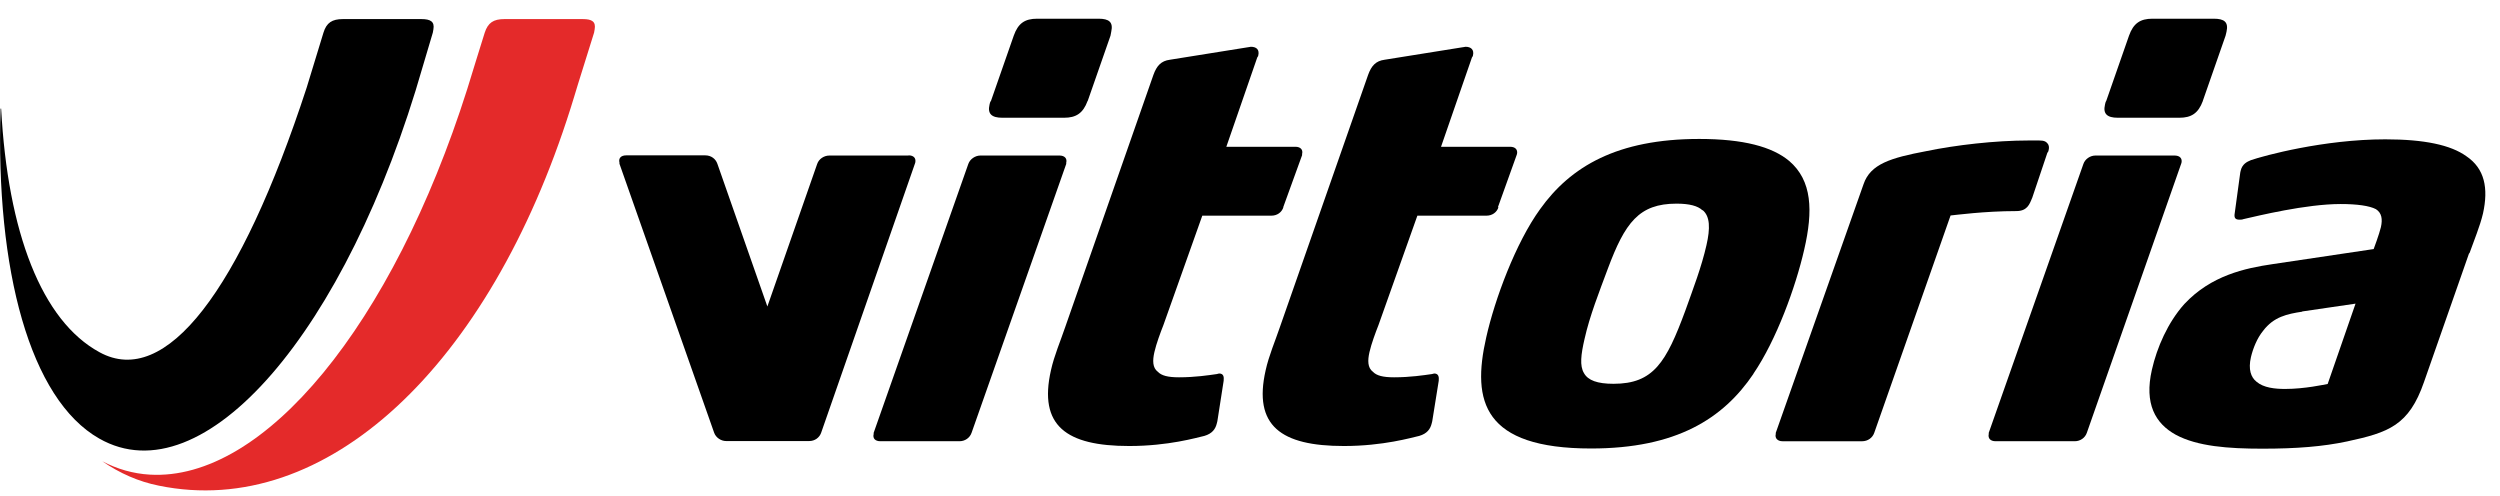 <svg width="131" height="26" viewBox="0 0 131 26" fill="none" xmlns="http://www.w3.org/2000/svg">
<g clip-path="url(#clip0_3942_17512)">
<path d="M50.91 22.68C50.82 22.941 50.57 23.12 50.28 23.12H46.13C45.86 23.12 45.72 22.971 45.78 22.741V22.68L50.74 8.59C50.83 8.33 51.11 8.15 51.37 8.15H55.52C55.78 8.15 55.93 8.3 55.87 8.53V8.59L50.91 22.68ZM56.99 5.29C56.75 5.94 56.38 6.17 55.76 6.17H52.52C51.96 6.17 51.74 5.96 51.85 5.49C51.86 5.43 51.88 5.34 51.93 5.28L53.12 1.87C53.35 1.22 53.7 0.98 54.35 0.98H57.56C58.12 0.98 58.34 1.16 58.23 1.66L58.19 1.87L57 5.28L56.99 5.29Z" fill="black"/>
<path d="M67.25 10.861C67.16 11.131 66.92 11.301 66.62 11.301H63L60.96 17.041C60.81 17.421 60.59 18.011 60.49 18.451C60.39 18.891 60.39 19.271 60.67 19.481C60.86 19.681 61.19 19.771 61.78 19.771C62.63 19.771 63.34 19.661 63.76 19.601C63.79 19.601 63.85 19.571 63.88 19.571C64.12 19.571 64.14 19.751 64.12 19.951L63.79 22.071L63.76 22.191C63.69 22.481 63.52 22.721 63.11 22.841C62.71 22.931 61.23 23.371 59.17 23.371C55.87 23.371 54.41 22.311 55.07 19.401C55.24 18.631 55.57 17.871 55.82 17.131L60.44 3.921C60.61 3.451 60.84 3.191 61.3 3.131L65.36 2.481C65.42 2.481 65.51 2.451 65.54 2.451C65.84 2.451 66.01 2.601 65.93 2.921C65.93 2.951 65.89 2.981 65.88 3.011L64.26 7.691H67.88C68.14 7.691 68.29 7.841 68.23 8.071V8.131L67.24 10.861H67.25Z" fill="black"/>
<path d="M78.52 10.861C78.43 11.131 78.19 11.301 77.89 11.301H74.27L72.23 17.041C72.08 17.421 71.86 18.011 71.76 18.451C71.66 18.891 71.66 19.271 71.94 19.481C72.13 19.681 72.46 19.771 73.05 19.771C73.9 19.771 74.61 19.661 75.03 19.601C75.06 19.601 75.13 19.571 75.15 19.571C75.38 19.571 75.41 19.751 75.39 19.951L75.05 22.071L75.02 22.191C74.95 22.481 74.78 22.721 74.37 22.841C73.97 22.931 72.48 23.371 70.42 23.371C67.12 23.371 65.66 22.311 66.32 19.401C66.49 18.631 66.82 17.871 67.07 17.131L71.69 3.921C71.86 3.451 72.09 3.191 72.55 3.131L76.61 2.481C76.67 2.481 76.76 2.451 76.79 2.451C77.08 2.451 77.26 2.601 77.18 2.921C77.18 2.951 77.14 2.981 77.13 3.011L75.51 7.691H79.13C79.4 7.691 79.54 7.841 79.49 8.071L79.47 8.131L78.49 10.861H78.52Z" fill="black"/>
<path d="M91.88 19.591C90.29 21.941 87.84 23.501 83.37 23.501C80.55 23.501 78.98 22.881 78.22 21.851C77.46 20.821 77.49 19.381 77.88 17.671C78.33 15.671 79.42 12.731 80.7 10.961C82.3 8.721 84.75 7.281 89.04 7.281C91.36 7.281 92.86 7.691 93.75 8.431C94.96 9.461 95.01 11.051 94.54 13.081C94.09 15.051 93.08 17.821 91.88 19.581M89.21 11.021C88.97 10.791 88.53 10.671 87.85 10.671C85.88 10.671 85.15 11.671 84.25 14.081C83.8 15.291 83.3 16.551 83.03 17.761C82.84 18.581 82.77 19.171 83 19.551C83.21 19.931 83.7 20.111 84.55 20.111C86.64 20.111 87.31 18.991 88.31 16.281C88.72 15.131 89.16 13.991 89.42 12.841C89.62 11.961 89.61 11.341 89.22 11.011" fill="black"/>
<path d="M106.48 10.381C106.34 10.731 106.21 11.061 105.65 11.061C104 11.061 102.43 11.271 102.21 11.291L98.21 22.681C98.12 22.941 97.87 23.121 97.58 23.121H93.4C93.16 23.121 92.99 22.971 93.05 22.741V22.681L97.65 9.651C98.01 8.591 99.08 8.271 100.93 7.921C102.48 7.601 104.53 7.361 106.32 7.361H106.85C107.12 7.361 107.22 7.421 107.31 7.541C107.35 7.601 107.39 7.711 107.35 7.861C107.34 7.921 107.33 7.951 107.28 8.011L106.48 10.391V10.381Z" fill="black"/>
<path d="M109.35 22.68C109.26 22.941 109.01 23.12 108.72 23.12H104.57C104.3 23.12 104.16 22.971 104.21 22.741V22.68L109.17 8.59C109.26 8.33 109.53 8.15 109.8 8.15H113.95C114.22 8.15 114.36 8.3 114.31 8.53L114.29 8.59L109.35 22.68ZM115.43 5.29C115.19 5.94 114.82 6.17 114.2 6.17H110.97C110.41 6.17 110.19 5.96 110.3 5.49C110.31 5.43 110.33 5.34 110.37 5.28L111.56 1.87C111.79 1.22 112.15 0.98 112.79 0.98H116C116.56 0.98 116.78 1.16 116.67 1.66L116.62 1.87L115.43 5.28V5.29Z" fill="black"/>
<path d="M129.38 13.271L127.02 20.011C126.23 22.301 125.16 22.661 122.99 23.131C121.72 23.401 120.34 23.511 118.55 23.511C116.76 23.511 115.14 23.391 114.01 22.781C112.94 22.191 112.35 21.161 112.76 19.371C113.02 18.221 113.59 16.901 114.46 15.931C115.86 14.431 117.65 14.051 119.08 13.841L124.38 13.051C124.38 13.051 124.67 12.281 124.76 11.901C124.85 11.491 124.81 11.161 124.5 10.961C124.16 10.781 123.5 10.691 122.65 10.691C120.83 10.691 118.31 11.311 117.56 11.481C117.49 11.511 117.41 11.511 117.35 11.511C117.17 11.511 117.07 11.451 117.09 11.241L117.39 9.041L117.41 8.951C117.49 8.601 117.73 8.481 117.95 8.391C118.62 8.161 121.76 7.301 124.99 7.301C127.05 7.301 128.42 7.601 129.23 8.181C130.2 8.831 130.4 9.861 130.11 11.181C129.95 11.861 129.64 12.591 129.4 13.271M120.64 16.331C119.85 16.451 119.14 16.601 118.59 17.331C118.27 17.721 118.06 18.251 117.95 18.711C117.8 19.361 117.95 19.771 118.24 20.001C118.61 20.321 119.21 20.381 119.74 20.381C120.77 20.381 121.79 20.151 121.97 20.121L123.43 15.911L120.63 16.321L120.64 16.331Z" fill="black"/>
<path d="M47.6 8.151H43.45C43.19 8.151 42.91 8.321 42.82 8.591L40.21 16.061L37.59 8.581C37.5 8.321 37.26 8.141 36.96 8.141H32.81C32.54 8.141 32.4 8.291 32.46 8.521V8.581L37.42 22.671C37.51 22.931 37.78 23.111 38.05 23.111H42.4C42.7 23.111 42.94 22.931 43.03 22.671L47.94 8.581L47.96 8.521C48.01 8.281 47.87 8.141 47.61 8.141" fill="black"/>
<path d="M30.54 1H26.43C25.86 1 25.57 1.19 25.4 1.71C25.4 1.71 24.48 4.66 24.48 4.68C20.57 17 13.84 25.23 7.84 24.87C6.98 24.82 6.14 24.58 5.36 24.17C6.27 24.8 7.27 25.24 8.33 25.45C17.08 27.24 25.63 19.19 29.9 5.67C30.03 5.27 30.15 4.85 30.28 4.43L31.13 1.71L31.16 1.54C31.23 1.14 31.03 1 30.54 1Z" fill="#E42A2A"/>
<path d="M22.08 1H17.97C17.4 1 17.11 1.19 16.95 1.71C16.95 1.71 16.09 4.53 16.07 4.59C12.58 15.27 8.68 20.35 5.22 18.46C2.18 16.81 0.41 12.18 0.06 5.69H0.03C-0.24 14.14 1.57 20.92 5.2 22.98C10.66 26.09 18.18 17.38 22.16 3.46L22.68 1.71L22.71 1.54C22.78 1.14 22.57 1 22.08 1Z" fill="black"/>
</g>
<defs>
<clipPath id="clip0_3942_17512">
<rect width="131" height="26" fill="white"/>
</clipPath>
</defs>
</svg>
